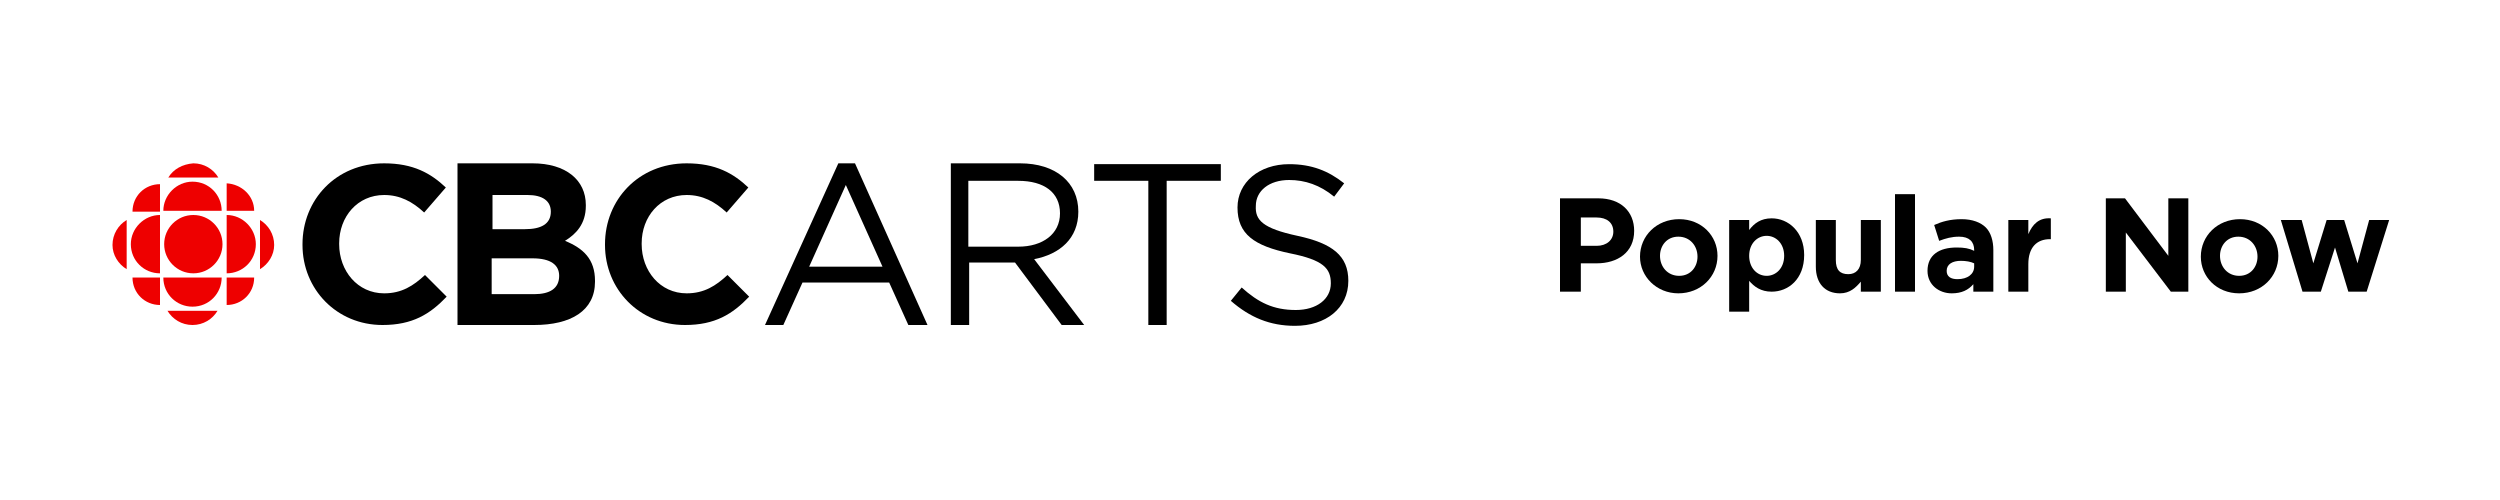 <?xml version="1.0" encoding="utf-8"?>
<!-- Generator: Adobe Illustrator 24.1.2, SVG Export Plug-In . SVG Version: 6.00 Build 0)  -->
<svg version="1.1" id="Layer_1" xmlns="http://www.w3.org/2000/svg" xmlns:xlink="http://www.w3.org/1999/xlink" x="0px" y="0px"
	 viewBox="0 0 300 60" style="enable-background:new 0 0 300 60;" xml:space="preserve">
<style type="text/css">
	.st0{fill:#EE0000;}
</style>
<path d="M187.2,23.8h4.6c2.7,0,4.3,1.6,4.3,3.9l0,0c0,2.6-2,3.9-4.5,3.9h-1.9V35h-2.5C187.2,35,187.2,23.8,187.2,23.8z M191.6,29.5
	c1.2,0,2-0.7,2-1.7l0,0c0-1.1-0.8-1.7-2-1.7h-1.9v3.4H191.6z"/>
<path d="M196.8,30.8L196.8,30.8c0-2.5,2-4.5,4.7-4.5c2.7,0,4.6,2,4.6,4.4l0,0c0,2.5-2,4.5-4.7,4.5C198.8,35.2,196.8,33.2,196.8,30.8
	z M203.7,30.8L203.7,30.8c0-1.3-0.9-2.4-2.3-2.4s-2.2,1.1-2.2,2.3l0,0c0,1.3,0.9,2.4,2.3,2.4C202.9,33.1,203.7,32,203.7,30.8z"/>
<path d="M207.5,26.4h2.4v1.2c0.6-0.8,1.4-1.4,2.7-1.4c2,0,3.9,1.6,3.9,4.4l0,0c0,2.9-1.9,4.4-3.9,4.4c-1.3,0-2.1-0.6-2.7-1.3v3.7
	h-2.4V26.4z M214.1,30.7L214.1,30.7c0-1.5-1-2.4-2.1-2.4c-1.1,0-2.1,0.9-2.1,2.4l0,0c0,1.4,0.9,2.4,2.1,2.4
	C213.1,33.1,214.1,32.2,214.1,30.7z"/>
<path d="M217.9,32v-5.6h2.4v4.8c0,1.2,0.5,1.7,1.5,1.7c0.9,0,1.5-0.6,1.5-1.7v-4.8h2.4V35h-2.4v-1.2c-0.6,0.7-1.3,1.4-2.5,1.4
	C219,35.2,217.9,34,217.9,32z"/>
<path d="M227.4,23.3h2.4V35h-2.4V23.3z"/>
<path d="M231.3,32.5L231.3,32.5c0-1.9,1.4-2.8,3.5-2.8c0.9,0,1.5,0.1,2.1,0.4V30c0-1-0.6-1.6-1.8-1.6c-0.9,0-1.6,0.2-2.4,0.5
	l-0.6-1.9c0.9-0.4,1.9-0.7,3.3-0.7c1.3,0,2.3,0.4,2.9,1c0.6,0.6,0.9,1.6,0.9,2.7v5h-2.4v-0.9c-0.6,0.7-1.4,1.1-2.6,1.1
	C232.7,35.2,231.3,34.2,231.3,32.5z M236.9,32v-0.4c-0.4-0.2-1-0.3-1.6-0.3c-1,0-1.7,0.4-1.7,1.2l0,0c0,0.7,0.5,1,1.3,1
	C236.1,33.5,236.9,32.9,236.9,32z"/>
<path d="M241,26.4h2.4v1.7c0.5-1.2,1.3-2,2.7-1.9v2.5H246c-1.6,0-2.6,1-2.6,3V35H241V26.4z"/>
<path d="M252.7,23.8h2.3l5.2,6.9v-6.9h2.4V35h-2.1l-5.4-7.1V35h-2.4V23.8z"/>
<path d="M264.1,30.8L264.1,30.8c0-2.5,2-4.5,4.7-4.5c2.7,0,4.6,2,4.6,4.4l0,0c0,2.5-2,4.5-4.7,4.5C266,35.2,264.1,33.2,264.1,30.8z
	 M270.9,30.8L270.9,30.8c0-1.3-0.9-2.4-2.3-2.4c-1.4,0-2.2,1.1-2.2,2.3l0,0c0,1.3,0.9,2.4,2.3,2.4C270.1,33.1,270.9,32,270.9,30.8z"
	/>
<path d="M273.7,26.4h2.5l1.4,5.2l1.6-5.2h2.1l1.6,5.2l1.4-5.2h2.4L284,35h-2.2l-1.6-5.3l-1.7,5.3h-2.2L273.7,26.4z"/>
<g>
	<circle class="st0" cx="23.2" cy="29.3" r="3.5"/>
	<path class="st0" d="M19.2,32.8c-1.9,0-3.5-1.5-3.5-3.5c0-1.9,1.6-3.5,3.5-3.5L19.2,32.8z"/>
	<path class="st0" d="M27.2,36.6l0-3.3l3.3,0C30.5,35.2,29,36.6,27.2,36.6"/>
	<path class="st0" d="M19.2,22.1v3.3l-3.3,0C15.9,23.5,17.4,22.1,19.2,22.1"/>
	<path class="st0" d="M19.2,36.6v-3.3l-3.3,0C15.9,35.2,17.4,36.6,19.2,36.6"/>
	<path class="st0" d="M31.2,32.3l0-5.9c1,0.6,1.7,1.7,1.7,3C32.9,30.6,32.2,31.7,31.2,32.3"/>
	<path class="st0" d="M20.2,21.3l6,0c-0.6-1-1.7-1.7-3-1.7C21.9,19.7,20.8,20.3,20.2,21.3"/>
	<path class="st0" d="M26.1,37.3l-6,0c0.6,1,1.7,1.7,3,1.7C24.4,39,25.5,38.3,26.1,37.3"/>
	<path class="st0" d="M26.6,33.3c0,1.9-1.5,3.5-3.5,3.5c-1.9,0-3.5-1.5-3.5-3.5H26.6z"/>
	<path class="st0" d="M27.2,32.8c1.9,0,3.5-1.5,3.5-3.5c0-1.9-1.6-3.5-3.5-3.5V32.8z"/>
	<path class="st0" d="M26.6,25.3c0-1.9-1.5-3.5-3.5-3.5c-1.9,0-3.5,1.6-3.5,3.5H26.6z"/>
	<path class="st0" d="M15.2,32.3l0-5.9c-1,0.6-1.7,1.7-1.7,3C13.5,30.6,14.2,31.7,15.2,32.3"/>
	<path class="st0" d="M30.5,25.3l-3.3,0l0-3.3C29,22.1,30.5,23.5,30.5,25.3"/>
</g>
<g>
	<path d="M45.9,39c-5.5,0-9.6-4.3-9.6-9.6v-0.1c0-5.3,4-9.7,9.8-9.7c3.5,0,5.6,1.2,7.4,2.9l-2.6,3c-1.4-1.3-2.9-2.1-4.8-2.1
		c-3.2,0-5.4,2.6-5.4,5.8v0.1c0,3.2,2.2,5.9,5.4,5.9c2.1,0,3.5-0.9,4.9-2.2l2.6,2.6C51.6,37.7,49.5,39,45.9,39z"/>
	<path d="M64.1,39h-9.2V19.6h9c4,0,6.4,2,6.4,5v0.1c0,2.2-1.2,3.4-2.5,4.2c2.2,0.9,3.6,2.2,3.6,4.8v0.1C71.4,37.3,68.5,39,64.1,39z
		 M66.1,25.4c0-1.3-1-2-2.8-2h-4.2v4.1H63C64.9,27.5,66.1,26.9,66.1,25.4L66.1,25.4z M67.1,33.1c0-1.3-1-2.1-3.2-2.1h-4.9v4.3h5.1
		C66,35.3,67.1,34.6,67.1,33.1L67.1,33.1z"/>
	<path d="M82.2,39c-5.5,0-9.6-4.3-9.6-9.6v-0.1c0-5.3,4-9.7,9.8-9.7c3.5,0,5.6,1.2,7.4,2.9l-2.6,3c-1.4-1.3-2.9-2.1-4.8-2.1
		c-3.2,0-5.4,2.6-5.4,5.8v0.1c0,3.2,2.2,5.9,5.4,5.9c2.1,0,3.5-0.9,4.9-2.2l2.6,2.6C87.9,37.7,85.8,39,82.2,39z"/>
</g>
<g>
	<path d="M111.3,39H109l-2.3-5.1H96.3L94,39h-2.2l8.8-19.4h2L111.3,39z M101.5,22.2L97.1,32h8.8L101.5,22.2z"/>
	<path d="M127.4,39l-5.6-7.5h-5.5V39h-2.2V19.6h8.3c4.3,0,7,2.3,7,5.8c0,3.2-2.2,5.1-5.3,5.7l6,7.9H127.4z M122.2,21.7h-6v7.9h6
		c2.9,0,5-1.5,5-4C127.2,23.1,125.3,21.7,122.2,21.7z"/>
	<path d="M140,39h-2.2V21.7h-6.5v-2h15.2v2H140V39z"/>
	<path d="M155.7,28.3c4.2,0.9,6.1,2.4,6.1,5.4c0,3.3-2.7,5.4-6.4,5.4c-3,0-5.4-1-7.7-3l1.3-1.6c2,1.8,3.8,2.7,6.5,2.7
		c2.5,0,4.2-1.3,4.2-3.2c0-1.8-0.9-2.8-4.9-3.6c-4.3-0.9-6.3-2.3-6.3-5.5c0-3,2.6-5.2,6.2-5.2c2.7,0,4.7,0.8,6.6,2.3l-1.2,1.6
		c-1.7-1.4-3.5-2-5.4-2c-2.4,0-4,1.3-4,3.1C150.6,26.4,151.5,27.4,155.7,28.3z"/>
</g>
</svg>
